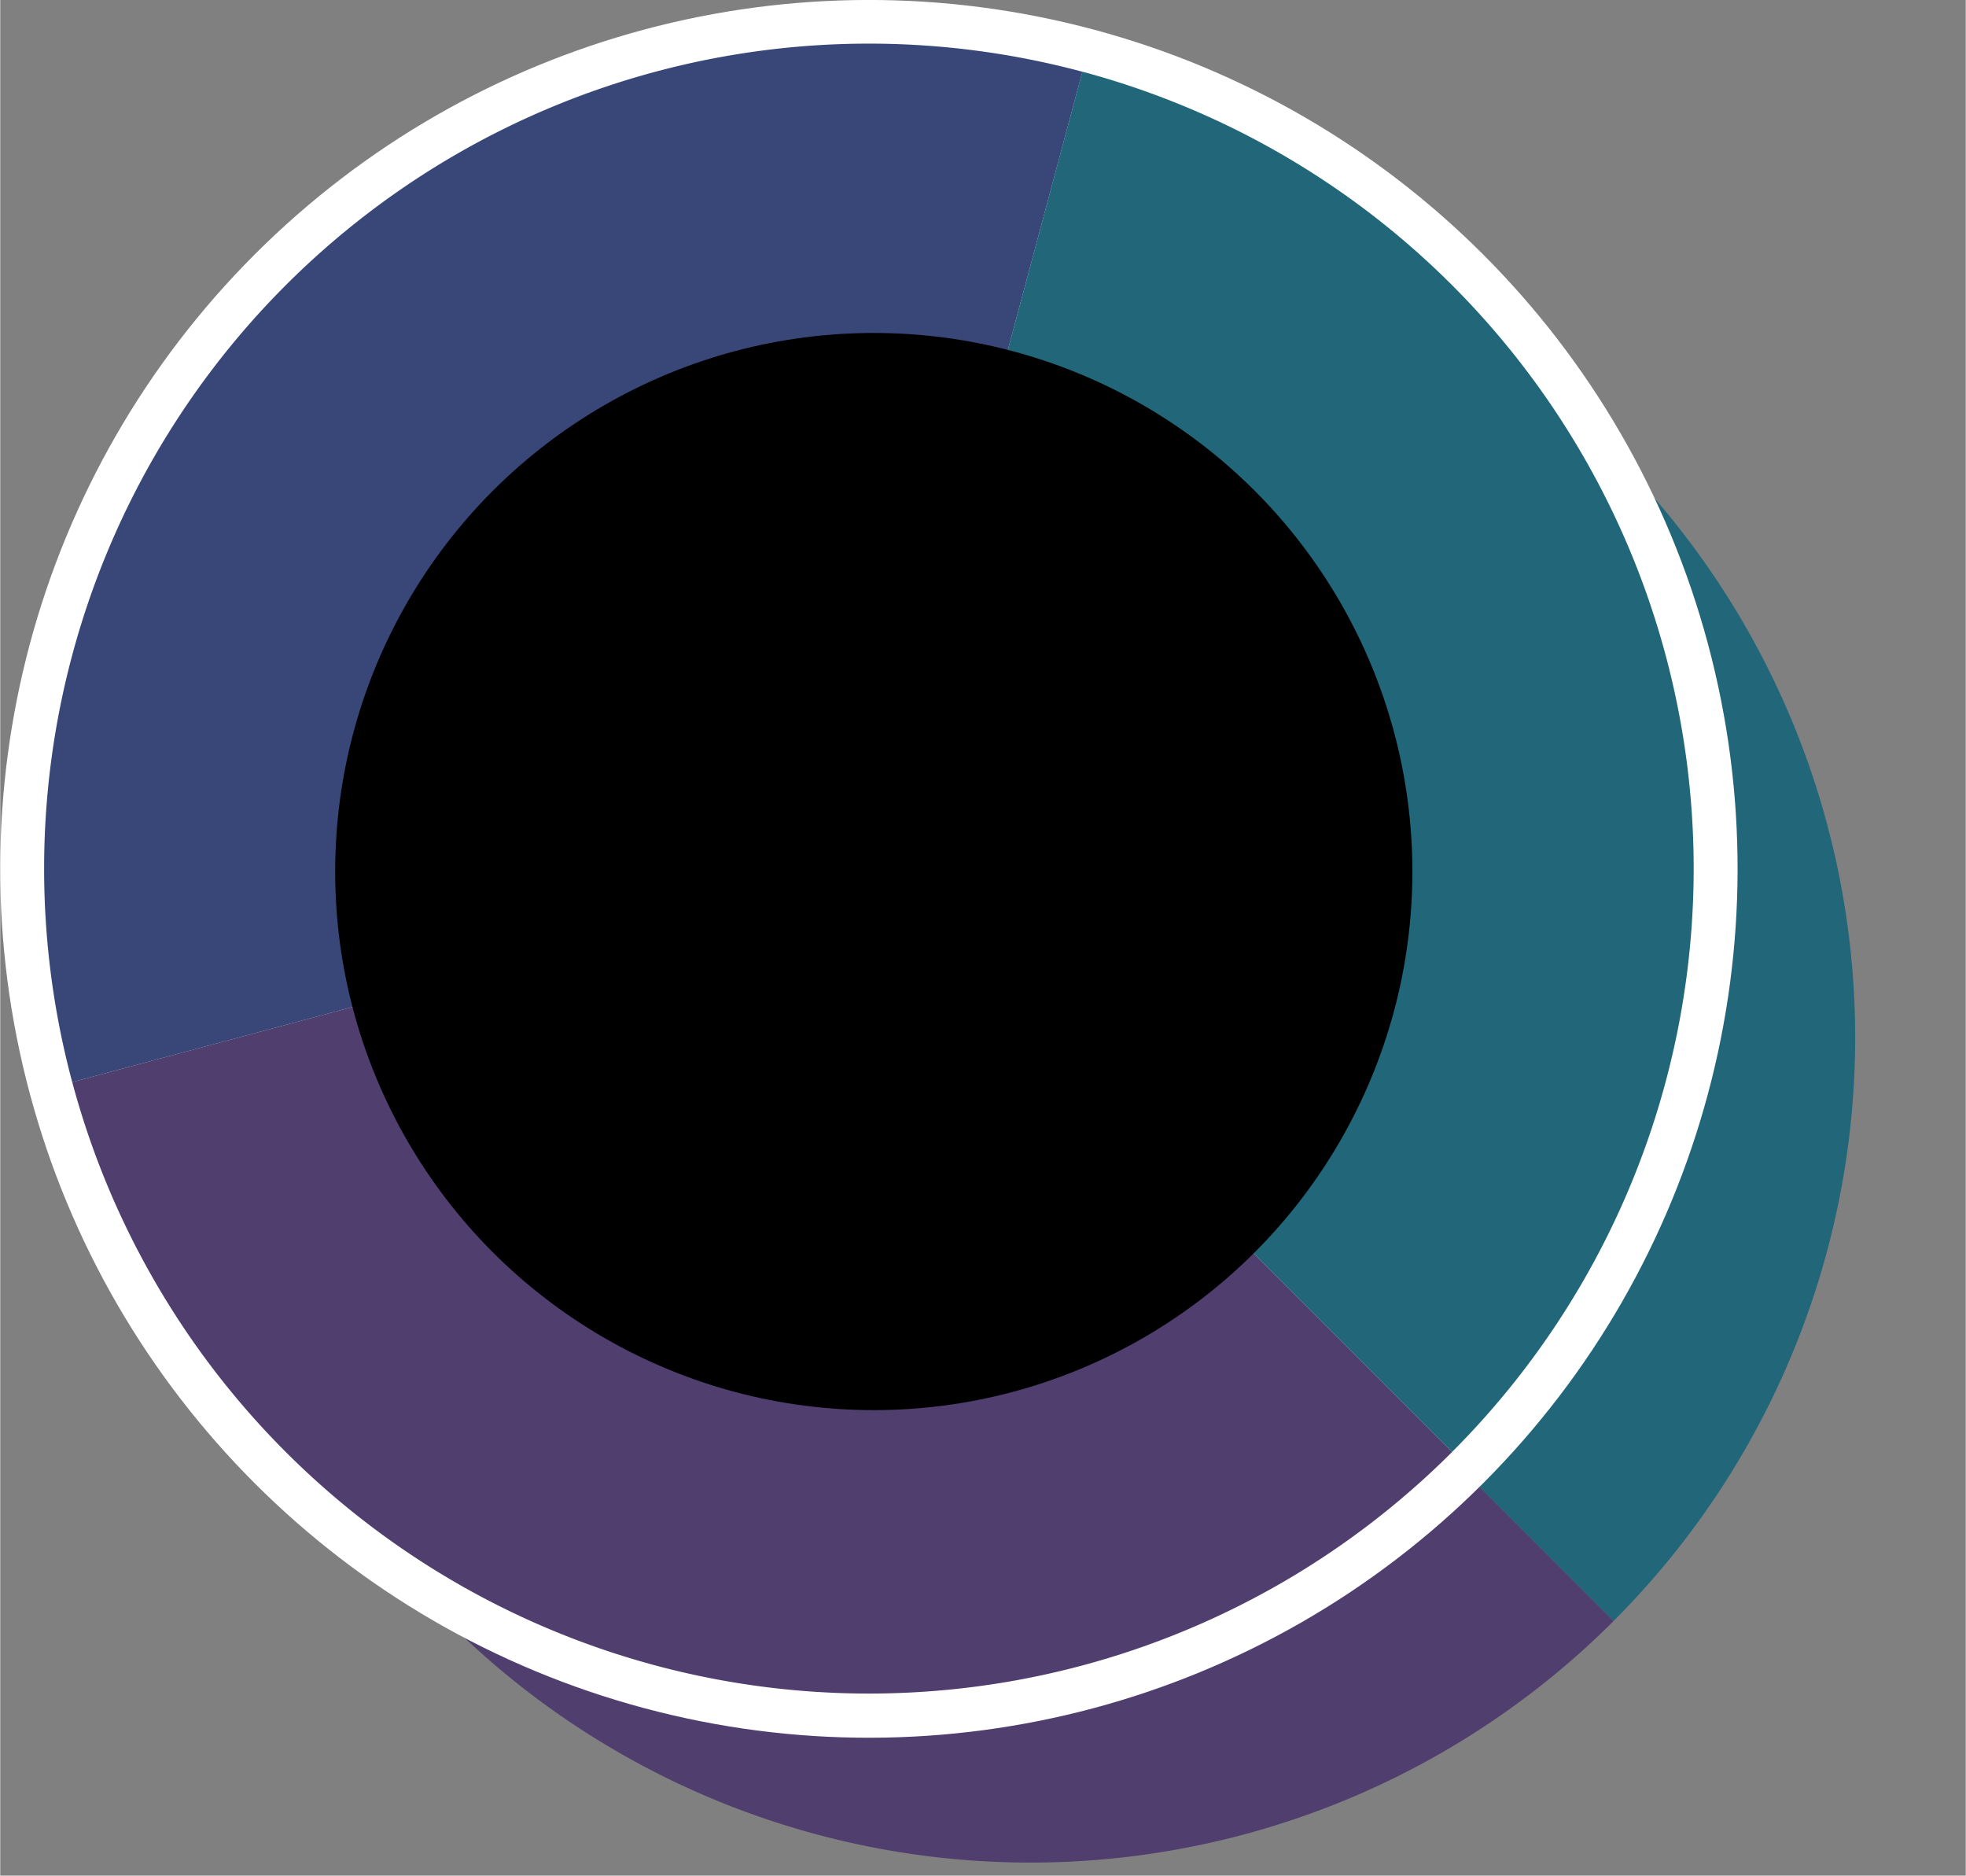 <?xml version="1.0" encoding="UTF-8" standalone="no"?>
<!-- Created with Inkscape (http://www.inkscape.org/) -->

<svg
   xmlns:dc="http://purl.org/dc/elements/1.1/"
   xmlns:cc="http://creativecommons.org/ns#"
   xmlns:rdf="http://www.w3.org/1999/02/22-rdf-syntax-ns#"
   xmlns:svg="http://www.w3.org/2000/svg"
   xmlns="http://www.w3.org/2000/svg"
   xmlns:sodipodi="http://sodipodi.sourceforge.net/DTD/sodipodi-0.dtd"
   xmlns:inkscape="http://www.inkscape.org/namespaces/inkscape"
   width="1.126in"
   height="1.074in"
   viewBox="0 0 28.596 27.282"
   version="1.1"
   id="svg990"
   inkscape:version="0.92.4 (5da689c313, 2019-01-14)"
   sodipodi:docname="CO_logo_v2.1.svg">
  <rect x="0" y="0" width="28.596" height="27.282" fill="#808080" stroke="none"/>
  <defs
     id="defs984" />
  <sodipodi:namedview
     id="base"
     pagecolor="#ffffff"
     bordercolor="#666666"
     borderopacity="1.0"
     inkscape:pageopacity="0.0"
     inkscape:pageshadow="2"
     inkscape:zoom="3.959798"
     inkscape:cx="69.607608"
     inkscape:cy="158.5221"
     inkscape:document-units="mm"
     inkscape:current-layer="layer1"
     showgrid="false"
     units="in"
     inkscape:window-width="3840"
     inkscape:window-height="2093"
     inkscape:window-x="-9"
     inkscape:window-y="-9"
     inkscape:window-maximized="1"
     fit-margin-top="0"
     fit-margin-left="0"
     fit-margin-right="0"
     fit-margin-bottom="0" />
  <g
     inkscape:label="Layer 1"
     inkscape:groupmode="layer"
     id="layer1"
     transform="translate(0.944,-270.424)">
    <path
       style="fill:#503e6e;fill-opacity:1;stroke:none;stroke-width:0.226;stroke-miterlimit:4;stroke-dasharray:none;stroke-opacity:1"
       id="path996"
       sodipodi:type="arc"
       sodipodi:cx="211.82085"
       sodipodi:cy="191.96008"
       sodipodi:rx="12"
       sodipodi:ry="12"
       sodipodi:start="0"
       sodipodi:end="2.0943951"
       d="m 223.821,191.96 a 12,12 0 0 1 -6,10.392 12,12 0 0 1 -12,0 l 6,-10.392 z"
       transform="rotate(45)" />
    <path
       style="fill:#384777;fill-opacity:1;stroke:none;stroke-width:0.226;stroke-miterlimit:4;stroke-dasharray:none;stroke-opacity:1"
       id="path996-0"
       sodipodi:type="arc"
       sodipodi:cx="61.272484"
       sodipodi:cy="-277.9202"
       sodipodi:rx="12"
       sodipodi:ry="12"
       sodipodi:start="0"
       sodipodi:end="2.0943951"
       d="m 73.272,-277.92 a 12,12 0 0 1 -6,10.392 12,12 0 0 1 -12,0 l 6,-10.392 z"
       transform="rotate(165)" />
    <path
       style="fill:#216779;fill-opacity:1;stroke:none;stroke-width:0.226;stroke-miterlimit:4;stroke-dasharray:none;stroke-opacity:1"
       id="path996-0-7"
       sodipodi:type="arc"
       sodipodi:cx="-272.15274"
       sodipodi:cy="87.462204"
       sodipodi:rx="12"
       sodipodi:ry="12"
       sodipodi:start="0"
       sodipodi:end="2.0943951"
       d="m -260.153,87.462 a 12,12 0 0 1 -6,10.392 12,12 0 0 1 -12,0 l 6,-10.392 z"
       transform="rotate(-75)" />
    <ellipse
       style="fill:#000000;fill-opacity:1;stroke:none;stroke-width:0.266;stroke-miterlimit:4;stroke-dasharray:none;stroke-opacity:1"
       id="path1571"
       cx="12.818"
       cy="284.352"
       rx="7.836"
       ry="7.834" />
    <circle
       style="fill:#ffffff;fill-opacity:1;stroke:none;stroke-width:0.231;stroke-miterlimit:4;stroke-dasharray:none;stroke-opacity:1"
       id="path992-0"
       cx="208.424"
       cy="191.886"
       r="12.638"
       transform="rotate(45)" />
    <path
       style="fill:#503e6e;fill-opacity:1;stroke:none;stroke-width:0.226;stroke-miterlimit:4;stroke-dasharray:none;stroke-opacity:1"
       id="path996-8"
       sodipodi:type="arc"
       sodipodi:cx="208.42117"
       sodipodi:cy="191.88336"
       sodipodi:rx="12"
       sodipodi:ry="12"
       sodipodi:start="0"
       sodipodi:end="2.0943951"
       d="m 220.421,191.883 a 12,12 0 0 1 -6,10.392 12,12 0 0 1 -12,0 l 6,-10.392 z"
       transform="rotate(45)" />
    <path
       style="fill:#384777;fill-opacity:1;stroke:none;stroke-width:0.226;stroke-miterlimit:4;stroke-dasharray:none;stroke-opacity:1"
       id="path996-0-9"
       sodipodi:type="arc"
       sodipodi:cx="61.965282"
       sodipodi:cy="-276.43973"
       sodipodi:rx="12"
       sodipodi:ry="12"
       sodipodi:start="0"
       sodipodi:end="2.0943951"
       d="m 73.965,-276.44 a 12,12 0 0 1 -6,10.392 12,12 0 0 1 -12,0 l 6,-10.392 z"
       transform="rotate(165)" />
    <path
       style="fill:#216779;fill-opacity:1;stroke:none;stroke-width:0.226;stroke-miterlimit:4;stroke-dasharray:none;stroke-opacity:1"
       id="path996-0-7-5"
       sodipodi:type="arc"
       sodipodi:cx="-270.38644"
       sodipodi:cy="84.556335"
       sodipodi:rx="12"
       sodipodi:ry="12"
       sodipodi:start="0"
       sodipodi:end="2.0943951"
       d="m -258.386,84.556 a 12,12 0 0 1 -6,10.392 12,12 0 0 1 -12,0 l 6,-10.392 z"
       transform="rotate(-75)" />
    <ellipse
       style="fill:#000000;fill-opacity:1;stroke:none;stroke-width:0.266;stroke-miterlimit:4;stroke-dasharray:none;stroke-opacity:1"
       id="path1571-6"
       cx="11.765"
       cy="283.101"
       rx="7.836"
       ry="7.834" />
  </g>
</svg>
